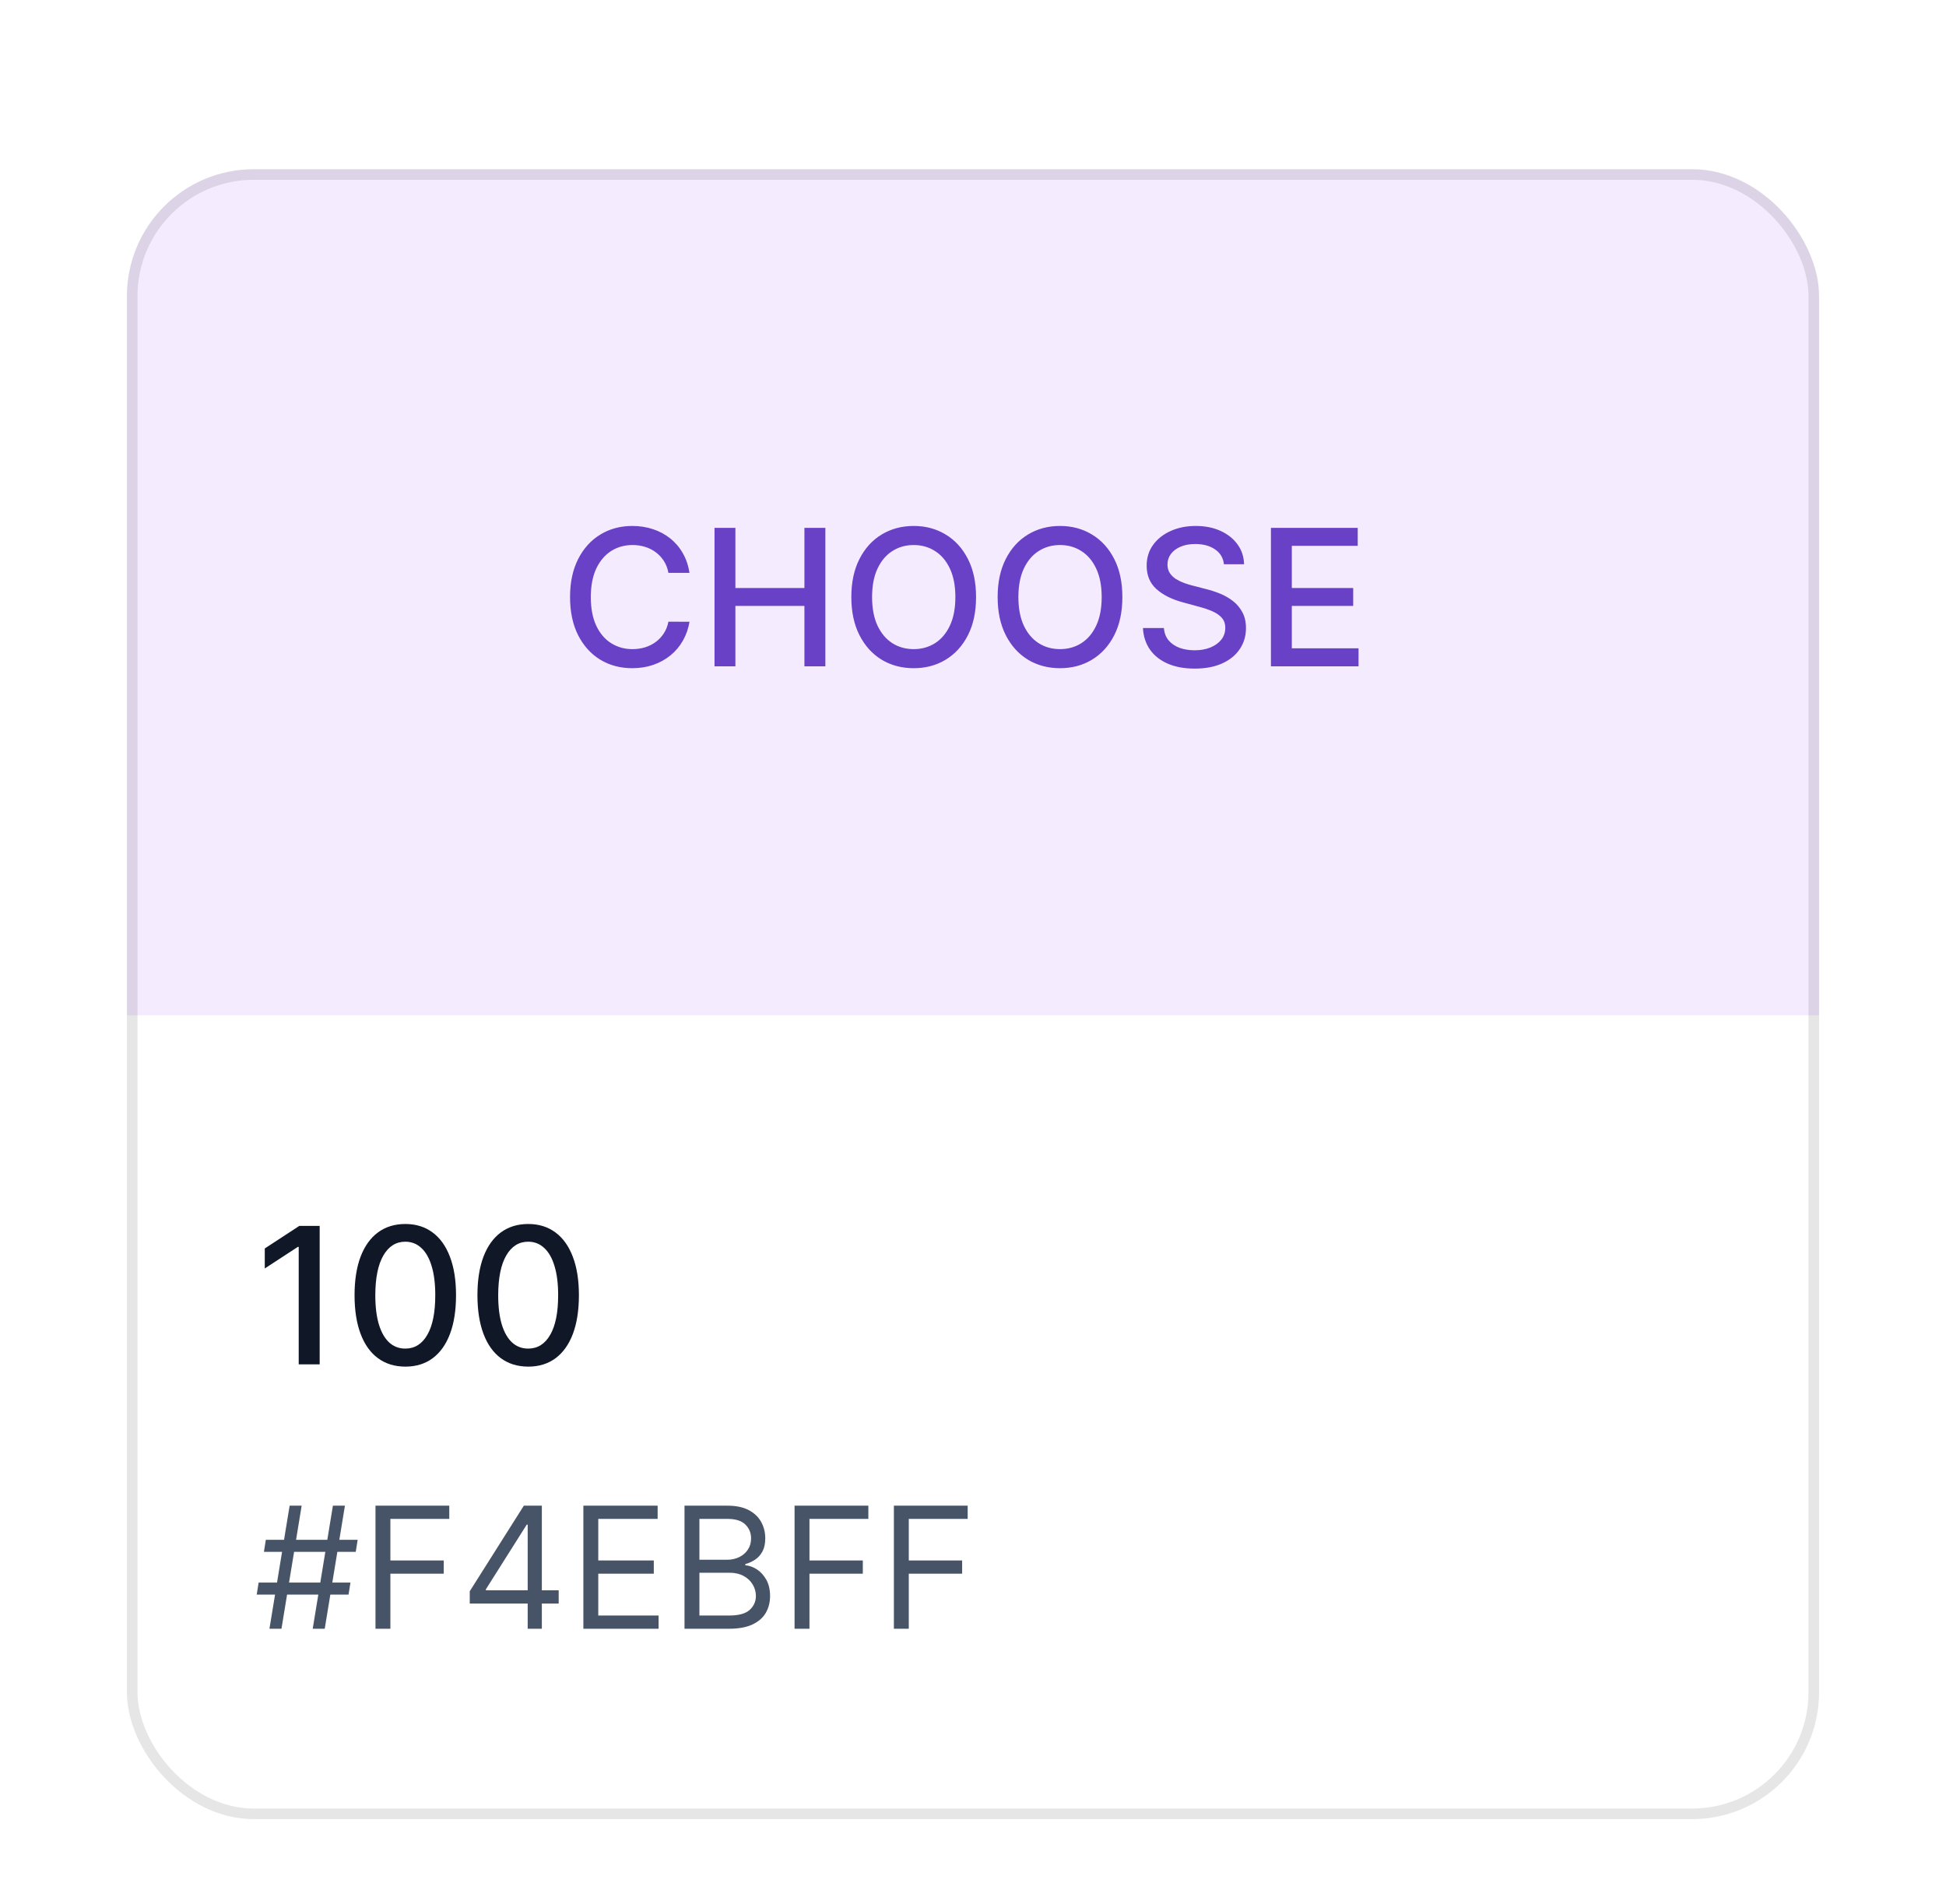 <svg width="184" height="180" viewBox="0 0 184 180" fill="none" xmlns="http://www.w3.org/2000/svg">
<g filter="url(#filter0_dd_102_15719)">
<g clip-path="url(#clip0_102_15719)">
<rect x="12" width="160" height="156" rx="12" fill="white"/>
<rect width="160" height="80" transform="translate(12)" fill="#F4EBFF"/>
<path d="M65.195 38.166H63.201C63.124 37.74 62.981 37.365 62.773 37.041C62.564 36.717 62.308 36.443 62.005 36.217C61.703 35.991 61.364 35.82 60.989 35.705C60.618 35.59 60.224 35.533 59.807 35.533C59.052 35.533 58.377 35.722 57.78 36.102C57.188 36.481 56.719 37.037 56.374 37.77C56.033 38.503 55.863 39.398 55.863 40.455C55.863 41.52 56.033 42.419 56.374 43.152C56.719 43.885 57.19 44.439 57.787 44.814C58.383 45.189 59.054 45.376 59.8 45.376C60.214 45.376 60.606 45.321 60.976 45.21C61.351 45.095 61.69 44.927 61.993 44.705C62.295 44.484 62.551 44.213 62.76 43.894C62.973 43.57 63.12 43.199 63.201 42.781L65.195 42.788C65.089 43.431 64.882 44.023 64.575 44.565C64.272 45.102 63.883 45.566 63.405 45.958C62.932 46.346 62.391 46.646 61.782 46.859C61.172 47.072 60.508 47.179 59.788 47.179C58.654 47.179 57.644 46.91 56.758 46.374C55.871 45.832 55.172 45.059 54.661 44.053C54.154 43.048 53.9 41.848 53.9 40.455C53.9 39.057 54.156 37.857 54.667 36.856C55.179 35.85 55.878 35.079 56.764 34.542C57.65 34.001 58.658 33.73 59.788 33.73C60.482 33.73 61.13 33.83 61.731 34.031C62.336 34.227 62.879 34.516 63.361 34.9C63.842 35.279 64.241 35.744 64.556 36.293C64.871 36.839 65.084 37.463 65.195 38.166ZM67.559 47V33.909H69.534V39.598H76.06V33.909H78.041V47H76.06V41.292H69.534V47H67.559ZM92.289 40.455C92.289 41.852 92.034 43.054 91.522 44.06C91.011 45.061 90.31 45.832 89.419 46.374C88.533 46.91 87.525 47.179 86.396 47.179C85.262 47.179 84.25 46.91 83.36 46.374C82.473 45.832 81.775 45.059 81.263 44.053C80.752 43.048 80.496 41.848 80.496 40.455C80.496 39.057 80.752 37.857 81.263 36.856C81.775 35.85 82.473 35.079 83.36 34.542C84.25 34.001 85.262 33.73 86.396 33.73C87.525 33.73 88.533 34.001 89.419 34.542C90.31 35.079 91.011 35.85 91.522 36.856C92.034 37.857 92.289 39.057 92.289 40.455ZM90.333 40.455C90.333 39.389 90.161 38.492 89.816 37.764C89.475 37.031 89.006 36.477 88.409 36.102C87.817 35.722 87.146 35.533 86.396 35.533C85.642 35.533 84.968 35.722 84.376 36.102C83.784 36.477 83.315 37.031 82.97 37.764C82.629 38.492 82.458 39.389 82.458 40.455C82.458 41.52 82.629 42.419 82.97 43.152C83.315 43.881 83.784 44.435 84.376 44.814C84.968 45.189 85.642 45.376 86.396 45.376C87.146 45.376 87.817 45.189 88.409 44.814C89.006 44.435 89.475 43.881 89.816 43.152C90.161 42.419 90.333 41.52 90.333 40.455ZM106.123 40.455C106.123 41.852 105.868 43.054 105.356 44.06C104.845 45.061 104.144 45.832 103.253 46.374C102.367 46.91 101.359 47.179 100.23 47.179C99.096 47.179 98.084 46.91 97.194 46.374C96.307 45.832 95.609 45.059 95.097 44.053C94.586 43.048 94.33 41.848 94.33 40.455C94.33 39.057 94.586 37.857 95.097 36.856C95.609 35.85 96.307 35.079 97.194 34.542C98.084 34.001 99.096 33.73 100.23 33.73C101.359 33.73 102.367 34.001 103.253 34.542C104.144 35.079 104.845 35.85 105.356 36.856C105.868 37.857 106.123 39.057 106.123 40.455ZM104.167 40.455C104.167 39.389 103.995 38.492 103.65 37.764C103.309 37.031 102.84 36.477 102.243 36.102C101.651 35.722 100.98 35.533 100.23 35.533C99.476 35.533 98.802 35.722 98.21 36.102C97.618 36.477 97.149 37.031 96.804 37.764C96.463 38.492 96.292 39.389 96.292 40.455C96.292 41.52 96.463 42.419 96.804 43.152C97.149 43.881 97.618 44.435 98.21 44.814C98.802 45.189 99.476 45.376 100.23 45.376C100.98 45.376 101.651 45.189 102.243 44.814C102.84 44.435 103.309 43.881 103.65 43.152C103.995 42.419 104.167 41.52 104.167 40.455ZM115.726 37.348C115.658 36.743 115.376 36.274 114.882 35.942C114.388 35.605 113.766 35.437 113.016 35.437C112.479 35.437 112.014 35.522 111.622 35.693C111.23 35.859 110.925 36.089 110.708 36.383C110.495 36.673 110.388 37.003 110.388 37.374C110.388 37.685 110.461 37.953 110.606 38.179C110.755 38.405 110.949 38.594 111.187 38.748C111.43 38.897 111.69 39.023 111.967 39.125C112.244 39.223 112.511 39.304 112.766 39.368L114.045 39.7C114.462 39.803 114.891 39.941 115.33 40.116C115.768 40.291 116.175 40.521 116.55 40.806C116.925 41.092 117.228 41.445 117.458 41.867C117.692 42.289 117.81 42.794 117.81 43.382C117.81 44.124 117.618 44.782 117.234 45.357C116.855 45.932 116.303 46.386 115.579 46.719C114.859 47.051 113.987 47.217 112.964 47.217C111.984 47.217 111.136 47.062 110.42 46.751C109.705 46.44 109.144 45.999 108.739 45.428C108.335 44.852 108.111 44.17 108.068 43.382H110.05C110.088 43.855 110.241 44.249 110.51 44.565C110.783 44.876 111.13 45.108 111.552 45.261C111.978 45.41 112.445 45.485 112.952 45.485C113.51 45.485 114.006 45.398 114.441 45.223C114.88 45.044 115.225 44.797 115.477 44.481C115.728 44.162 115.854 43.789 115.854 43.363C115.854 42.975 115.743 42.658 115.521 42.41C115.304 42.163 115.008 41.959 114.633 41.797C114.262 41.635 113.842 41.492 113.374 41.369L111.827 40.947C110.778 40.661 109.947 40.242 109.334 39.688C108.724 39.133 108.42 38.401 108.42 37.489C108.42 36.734 108.624 36.076 109.033 35.514C109.442 34.951 109.996 34.514 110.695 34.203C111.394 33.888 112.183 33.73 113.06 33.73C113.947 33.73 114.729 33.886 115.406 34.197C116.088 34.508 116.625 34.936 117.017 35.481C117.409 36.023 117.614 36.645 117.631 37.348H115.726ZM120.17 47V33.909H128.377V35.609H122.145V39.598H127.949V41.292H122.145V45.3H128.454V47H120.17Z" fill="#6941C6"/>
<path d="M30.226 99.909V113H28.244V101.891H28.168L25.035 103.936V102.044L28.302 99.909H30.226ZM38.325 113.217C37.315 113.213 36.452 112.947 35.736 112.418C35.02 111.89 34.472 111.121 34.093 110.111C33.714 109.101 33.524 107.884 33.524 106.461C33.524 105.042 33.714 103.83 34.093 102.824C34.477 101.818 35.026 101.051 35.742 100.523C36.462 99.994 37.323 99.73 38.325 99.73C39.326 99.73 40.185 99.996 40.901 100.529C41.617 101.058 42.164 101.825 42.543 102.83C42.927 103.832 43.119 105.042 43.119 106.461C43.119 107.888 42.929 109.107 42.55 110.117C42.17 111.123 41.623 111.892 40.907 112.425C40.191 112.953 39.33 113.217 38.325 113.217ZM38.325 111.511C39.211 111.511 39.903 111.078 40.402 110.213C40.905 109.348 41.156 108.097 41.156 106.461C41.156 105.374 41.041 104.456 40.811 103.706C40.585 102.952 40.259 102.381 39.833 101.993C39.411 101.601 38.908 101.405 38.325 101.405C37.443 101.405 36.75 101.839 36.247 102.709C35.744 103.578 35.491 104.829 35.486 106.461C35.486 107.552 35.599 108.474 35.825 109.229C36.055 109.979 36.381 110.548 36.803 110.935C37.225 111.319 37.732 111.511 38.325 111.511ZM49.944 113.217C48.934 113.213 48.071 112.947 47.355 112.418C46.639 111.89 46.091 111.121 45.712 110.111C45.333 109.101 45.143 107.884 45.143 106.461C45.143 105.042 45.333 103.83 45.712 102.824C46.096 101.818 46.645 101.051 47.361 100.523C48.081 99.994 48.942 99.73 49.944 99.73C50.945 99.73 51.804 99.996 52.52 100.529C53.236 101.058 53.783 101.825 54.163 102.83C54.546 103.832 54.738 105.042 54.738 106.461C54.738 107.888 54.548 109.107 54.169 110.117C53.79 111.123 53.242 111.892 52.526 112.425C51.81 112.953 50.949 113.217 49.944 113.217ZM49.944 111.511C50.83 111.511 51.523 111.078 52.021 110.213C52.524 109.348 52.775 108.097 52.775 106.461C52.775 105.374 52.66 104.456 52.43 103.706C52.204 102.952 51.878 102.381 51.452 101.993C51.03 101.601 50.528 101.405 49.944 101.405C49.062 101.405 48.369 101.839 47.866 102.709C47.364 103.578 47.11 104.829 47.106 106.461C47.106 107.552 47.219 108.474 47.444 109.229C47.675 109.979 48.001 110.548 48.422 110.935C48.844 111.319 49.351 111.511 49.944 111.511Z" fill="#101828"/>
<path d="M29.568 138L31.477 126.364H32.614L30.704 138H29.568ZM24.273 134.773L24.454 133.636H33.136L32.955 134.773H24.273ZM25.477 138L27.386 126.364H28.523L26.614 138H25.477ZM24.954 130.727L25.136 129.591H33.818L33.636 130.727H24.954ZM35.503 138V126.364H42.48V127.614H36.912V131.545H41.957V132.795H36.912V138H35.503ZM44.416 135.614V134.455L49.53 126.364H50.371V128.159H49.803L45.939 134.273V134.364H52.825V135.614H44.416ZM49.894 138V135.261V134.722V126.364H51.234V138H49.894ZM55.159 138V126.364H62.182V127.614H56.568V131.545H61.818V132.795H56.568V136.75H62.273V138H55.159ZM64.722 138V126.364H68.79C69.6 126.364 70.269 126.504 70.796 126.784C71.322 127.061 71.714 127.434 71.972 127.903C72.229 128.369 72.358 128.886 72.358 129.455C72.358 129.955 72.269 130.367 72.091 130.693C71.917 131.019 71.686 131.277 71.398 131.466C71.114 131.655 70.805 131.795 70.472 131.886V132C70.828 132.023 71.186 132.148 71.546 132.375C71.905 132.602 72.206 132.928 72.449 133.352C72.691 133.777 72.812 134.295 72.812 134.909C72.812 135.492 72.68 136.017 72.415 136.483C72.15 136.949 71.731 137.318 71.159 137.591C70.587 137.864 69.843 138 68.926 138H64.722ZM66.131 136.75H68.926C69.847 136.75 70.5 136.572 70.886 136.216C71.276 135.856 71.472 135.42 71.472 134.909C71.472 134.515 71.371 134.152 71.171 133.818C70.97 133.481 70.684 133.212 70.312 133.011C69.941 132.807 69.502 132.705 68.994 132.705H66.131V136.75ZM66.131 131.477H68.744C69.169 131.477 69.551 131.394 69.892 131.227C70.237 131.061 70.51 130.826 70.71 130.523C70.915 130.22 71.017 129.864 71.017 129.455C71.017 128.943 70.839 128.509 70.483 128.153C70.127 127.794 69.562 127.614 68.79 127.614H66.131V131.477ZM75.128 138V126.364H82.105V127.614H76.537V131.545H81.582V132.795H76.537V138H75.128ZM84.519 138V126.364H91.496V127.614H85.928V131.545H90.973V132.795H85.928V138H84.519Z" fill="#475467"/>
</g>
<rect x="12.5" y="0.5" width="159" height="155" rx="11.5" stroke="black" stroke-opacity="0.1"/>
</g>
<defs>
<filter id="filter0_dd_102_15719" x="0" y="0" width="184" height="180" filterUnits="userSpaceOnUse" color-interpolation-filters="sRGB">
<feFlood flood-opacity="0" result="BackgroundImageFix"/>
<feColorMatrix in="SourceAlpha" type="matrix" values="0 0 0 0 0 0 0 0 0 0 0 0 0 0 0 0 0 0 127 0" result="hardAlpha"/>
<feMorphology radius="2" operator="erode" in="SourceAlpha" result="effect1_dropShadow_102_15719"/>
<feOffset dy="4"/>
<feGaussianBlur stdDeviation="3"/>
<feColorMatrix type="matrix" values="0 0 0 0 0.063 0 0 0 0 0.094 0 0 0 0 0.157 0 0 0 0.05 0"/>
<feBlend mode="normal" in2="BackgroundImageFix" result="effect1_dropShadow_102_15719"/>
<feColorMatrix in="SourceAlpha" type="matrix" values="0 0 0 0 0 0 0 0 0 0 0 0 0 0 0 0 0 0 127 0" result="hardAlpha"/>
<feMorphology radius="4" operator="erode" in="SourceAlpha" result="effect2_dropShadow_102_15719"/>
<feOffset dy="12"/>
<feGaussianBlur stdDeviation="8"/>
<feColorMatrix type="matrix" values="0 0 0 0 0.063 0 0 0 0 0.094 0 0 0 0 0.157 0 0 0 0.1 0"/>
<feBlend mode="normal" in2="effect1_dropShadow_102_15719" result="effect2_dropShadow_102_15719"/>
<feBlend mode="normal" in="SourceGraphic" in2="effect2_dropShadow_102_15719" result="shape"/>
</filter>
<clipPath id="clip0_102_15719">
<rect x="12" width="160" height="156" rx="12" fill="white"/>
</clipPath>
</defs>
</svg>
